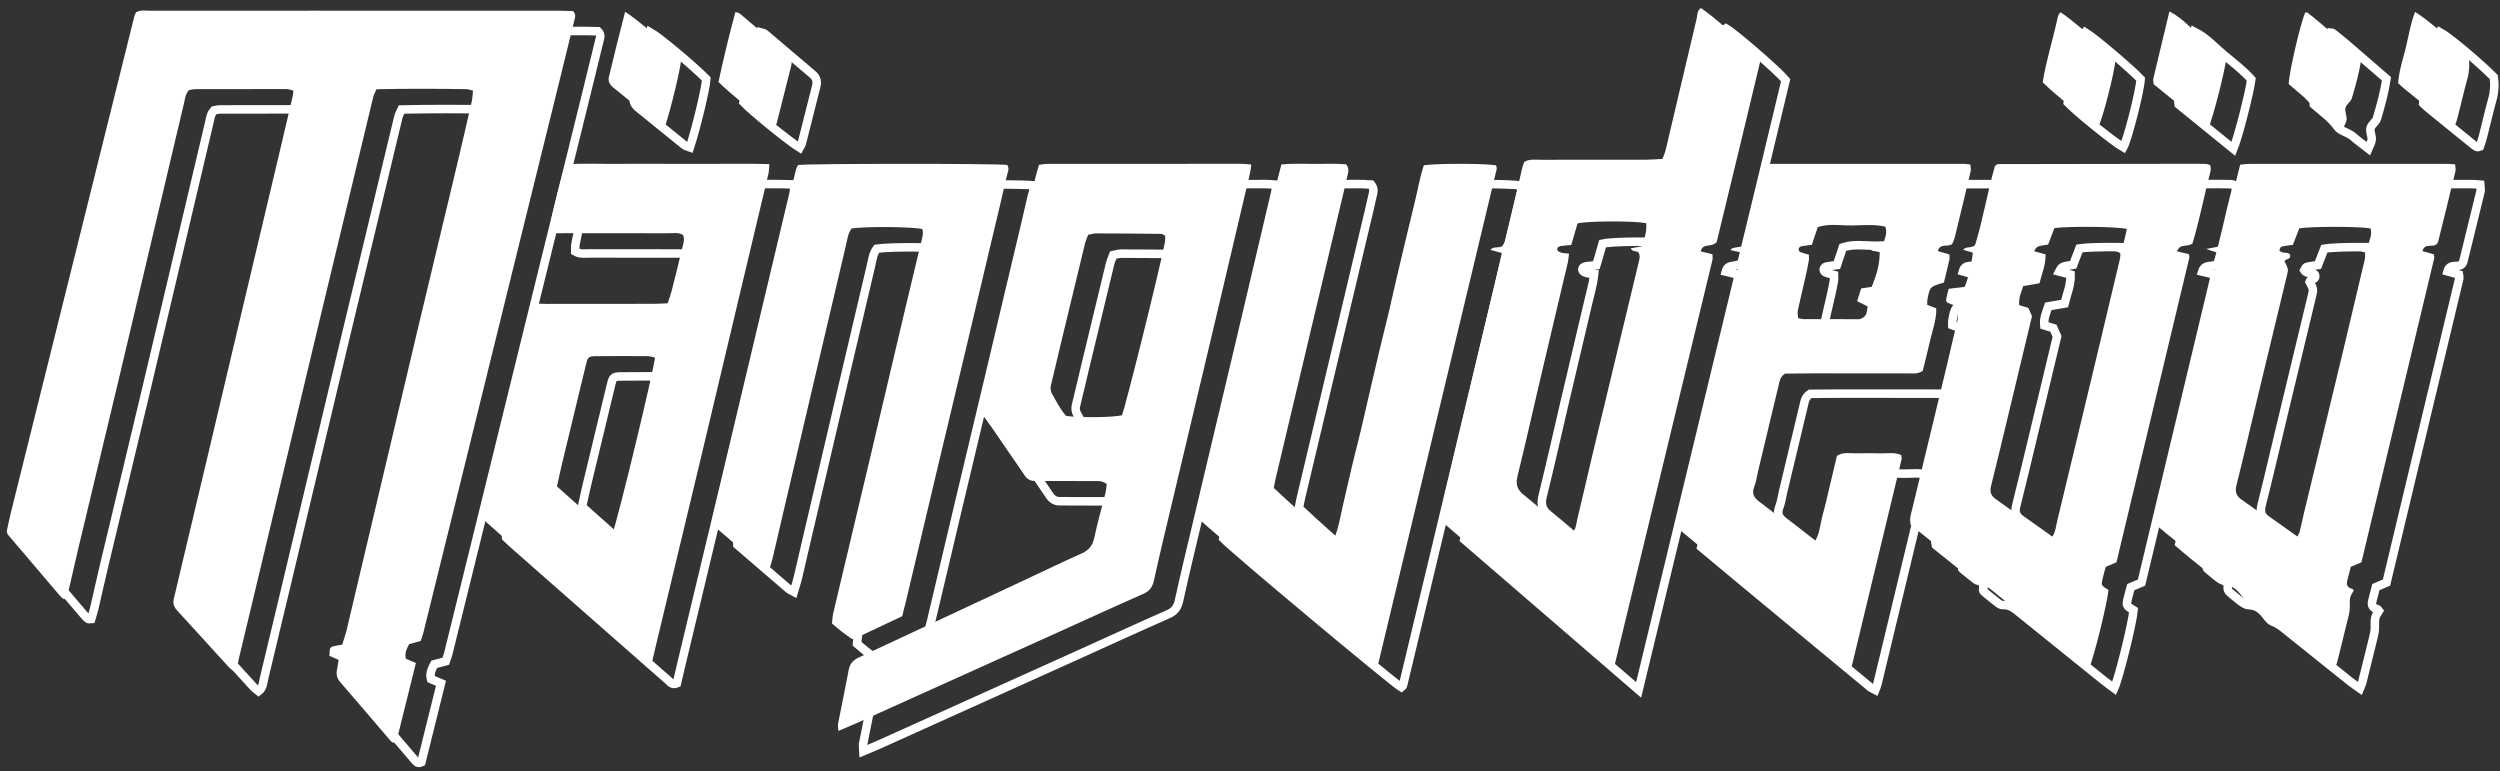 <?xml version="1.0" encoding="UTF-8" standalone="no"?>
<svg width="282px" height="87px" viewBox="0 0 282 87" version="1.1" xmlns="http://www.w3.org/2000/svg" xmlns:xlink="http://www.w3.org/1999/xlink" xmlns:sketch="http://www.bohemiancoding.com/sketch/ns">
    <rect x="0" y="0" width="282" height="87" fill="#333333" stroke="none"/>
    <!-- Generator: Sketch Beta 3.1 (8740) - http://www.bohemiancoding.com/sketch -->
    <title>logo-moo</title>
    <desc>Created with Sketch Beta.</desc>
    <defs></defs>
    <g id="Page-1" stroke="none" stroke-width="1" fill="none" fill-rule="evenodd" sketch:type="MSPage">
        <g id="Artboard-1" sketch:type="MSArtboardGroup" transform="translate(-859, -1539)">
            <g id="Imported-Layers" sketch:type="MSLayerGroup" transform="translate(860, 1540)">
                <path d="M28.173,76.972 C27.99,76.822 27.781,76.689 27.618,76.512 C25.682,74.396 23.758,72.266 21.815,70.157 C21.436,69.746 21.301,69.332 21.441,68.783 C21.751,67.559 22.026,66.326 22.317,65.098 C23.285,61.02 24.259,56.942 25.224,52.863 C26.525,47.359 27.819,41.853 29.121,36.35 C30.515,30.455 31.917,24.561 33.313,18.667 C33.813,16.555 34.309,14.442 34.803,12.328 C34.858,12.092 34.881,11.849 34.934,11.521 C34.644,11.445 34.416,11.333 34.186,11.332 C30.732,11.325 27.278,11.332 23.824,11.344 C23.583,11.345 23.341,11.419 23.142,11.453 C22.738,11.9 22.702,12.417 22.588,12.903 C21.288,18.407 19.988,23.911 18.689,29.416 C17.575,34.134 16.466,38.852 15.344,43.567 C13.787,50.1 12.217,56.629 10.658,63.162 C10.307,64.635 9.987,66.115 9.64,67.589 C9.539,68.018 9.397,68.437 9.283,68.828 C9.147,68.841 9.097,68.855 9.05,68.848 C9.002,68.841 8.949,68.822 8.912,68.792 C8.798,68.694 8.68,68.597 8.584,68.483 C6.594,66.148 4.605,63.81 2.689,61.557 C2.636,61.394 2.616,61.347 2.607,61.298 C2.598,61.249 2.591,61.195 2.601,61.147 C2.752,60.456 2.891,59.764 3.061,59.08 C7.702,40.412 12.346,21.746 16.993,3.081 C17.028,2.94 17.114,2.812 17.177,2.675 C17.701,2.375 18.264,2.5 18.802,2.5 C24.809,2.489 30.817,2.493 36.825,2.493 C46.136,2.493 55.447,2.492 64.759,2.495 C65.354,2.495 65.948,2.516 66.455,2.527 C66.849,2.926 66.686,3.272 66.606,3.604 C66.044,5.91 65.479,8.215 64.909,10.519 C63.53,16.107 62.145,21.695 60.765,27.283 C59.616,31.939 58.469,36.595 57.323,41.253 C55.731,47.723 54.14,54.194 52.546,60.664 C51.555,64.685 50.563,68.705 49.566,72.724 C49.494,73.012 49.379,73.29 49.279,73.589 C48.82,73.71 48.394,73.823 47.984,73.932 C47.71,74.465 47.447,74.952 47.616,75.596 C47.955,75.739 48.311,75.888 48.742,76.07 C47.992,79.091 47.253,82.068 46.53,84.982 C46.127,85.176 45.964,84.944 45.811,84.767 C43.942,82.589 42.09,80.396 40.207,78.232 C39.832,77.801 39.74,77.364 39.837,76.838 C39.901,76.492 39.956,76.145 40.028,75.72 C39.67,75.564 39.325,75.413 38.989,75.266 C39.015,74.261 39.014,74.261 39.763,74.114 C39.955,74.076 40.149,74.047 40.43,74 C40.602,73.428 40.805,72.865 40.942,72.288 C42.425,66.047 43.897,59.805 45.371,53.563 C46.566,48.501 47.754,43.437 48.958,38.377 C50.372,32.434 51.803,26.495 53.219,20.553 C53.84,17.949 54.445,15.343 55.043,12.735 C55.129,12.357 55.132,11.959 55.181,11.5 C54.858,11.433 54.625,11.345 54.39,11.342 C51.042,11.29 47.694,11.277 44.299,11.351 C44.157,11.676 43.999,11.931 43.932,12.209 C41.967,20.357 40.008,28.506 38.057,36.657 C36.622,42.648 35.199,48.642 33.771,54.634 C32.11,61.609 30.454,68.585 28.777,75.556 C28.664,76.026 28.672,76.574 28.173,76.972 L28.173,76.972 Z M194.988,30.622 C195.033,30.434 194.994,30.226 194.994,29.964 C194.559,29.858 194.142,29.756 193.666,29.64 C193.925,28.637 194.852,29.259 195.468,28.596 C197.088,21.902 198.782,14.949 200.424,8.04 C199.477,6.917 194.641,2.739 193.684,2.197 C193.238,2.487 193.303,3 193.203,3.419 C192.034,8.328 190.889,13.244 189.728,18.156 C189.649,18.489 189.502,18.806 189.359,19.209 C188.732,19.243 188.141,19.3 187.55,19.301 C183.546,19.309 179.543,19.3 175.539,19.309 C174.953,19.31 174.341,19.199 173.759,19.556 C173.682,19.792 173.585,20.024 173.528,20.264 C173.214,21.59 172.909,22.918 172.6,24.244 C172.278,25.621 171.965,26.999 171.621,28.37 C171.552,28.647 171.366,28.895 171.283,29.057 C170.815,29.319 170.303,29.026 169.943,29.472 C170.396,29.595 170.758,29.692 171.248,29.825 C170.089,34.885 168.884,39.829 167.716,44.782 C166.537,49.786 165.311,54.778 164.164,59.849 C170.677,65.468 177.137,71.039 183.837,76.82 C187.602,61.234 191.298,45.928 194.988,30.622 L194.988,30.622 Z M177.925,29.782 C177.759,29.731 177.513,29.602 177.494,29.477 C177.445,29.174 177.702,29.058 177.966,29.025 C178.308,28.982 178.652,28.958 179.065,28.918 C179.311,28.074 179.549,27.264 179.776,26.484 C180.953,26.206 186.064,26.185 187.509,26.457 C187.625,27.356 187.334,28.186 186.982,29.077 C186.612,29.145 186.231,29.214 185.778,29.297 C185.956,29.745 186.419,29.527 186.658,29.775 C186.903,30.192 186.726,30.635 186.624,31.065 C184.897,38.274 183.159,45.479 181.432,52.687 C180.857,55.09 180.32,57.501 179.736,59.901 C179.61,60.419 179.619,61.015 179.102,61.477 C178.846,61.327 178.574,61.215 178.358,61.033 C176.783,59.71 175.242,58.343 173.642,57.051 C172.909,56.458 172.791,55.845 173.014,54.944 C173.886,51.42 174.674,47.875 175.502,44.34 C176.388,40.561 177.283,36.782 178.175,33.004 C178.337,32.318 178.517,31.636 178.67,30.947 C178.734,30.658 178.752,30.358 178.814,29.899 C178.405,29.85 178.154,29.852 177.925,29.782 L177.925,29.782 Z M126.514,56.947 C126.099,58.614 125.614,60.264 125.263,61.944 C125.076,62.835 124.648,63.35 123.84,63.712 C121.645,64.695 119.477,65.741 117.298,66.761 C111.124,69.649 104.953,72.544 98.771,75.414 C98.13,75.711 97.708,76.077 97.571,76.81 C97.19,78.846 96.76,80.871 96.365,82.903 C96.322,83.125 96.379,83.366 96.396,83.732 C97.106,83.431 97.703,83.192 98.29,82.928 C105.738,79.572 113.185,76.214 120.631,72.854 C124.011,71.329 127.379,69.775 130.774,68.283 C131.503,67.962 131.826,67.518 131.996,66.74 C132.676,63.633 133.43,60.543 134.164,57.448 C135.748,50.766 137.34,44.086 138.922,37.404 C140.236,31.853 141.541,26.298 142.845,20.743 C142.909,20.47 142.923,20.185 142.969,19.841 C142.53,19.81 142.186,19.765 141.841,19.765 C134.581,19.762 127.321,19.762 120.06,19.769 C119.724,19.769 119.388,19.837 119.03,19.875 C118.887,20.379 118.747,20.807 118.642,21.244 C117.295,26.84 115.955,32.438 114.607,38.035 C113.933,40.833 113.26,43.631 112.56,46.422 C112.375,47.155 112.426,47.765 112.901,48.401 C113.863,49.694 114.748,51.045 115.664,52.372 C116.237,53.201 116.82,54.024 117.375,54.865 C117.68,55.327 118.067,55.568 118.623,55.542 C118.972,55.526 119.324,55.545 119.674,55.546 C121.476,55.547 123.279,55.539 125.082,55.552 C125.57,55.556 126.086,55.454 126.671,55.874 C126.616,56.262 126.598,56.613 126.514,56.947 L126.514,56.947 Z M133.23,28.612 C132.649,31.646 128.783,47.182 128.381,48.13 C127.333,48.373 123.826,48.42 122.098,48.207 C121.434,47.482 120.995,46.571 120.497,45.7 C120.312,45.376 120.294,45.049 120.385,44.68 C120.738,43.261 121.061,41.832 121.403,40.409 C122.334,36.534 123.266,32.659 124.208,28.787 C124.29,28.45 124.442,28.13 124.572,27.774 C124.888,27.713 125.176,27.611 125.465,27.612 C127.915,27.616 130.366,27.637 132.816,27.665 C132.944,27.667 133.072,27.791 133.268,27.895 C133.257,28.129 133.274,28.376 133.23,28.612 L133.23,28.612 Z M246.198,61.47 C247.408,62.45 248.631,63.414 249.831,64.408 C250.043,64.585 250.337,64.902 250.299,65.096 C250.229,65.462 250.32,65.666 250.57,65.868 C250.999,66.216 251.412,66.587 251.86,66.908 C252.095,67.076 252.389,67.258 252.657,67.26 C253.562,67.268 254.13,67.772 254.64,68.436 C254.847,68.707 255.09,69.025 255.385,69.134 C256.117,69.404 256.666,69.918 257.252,70.383 C259.531,72.199 261.797,74.032 264.073,75.851 C264.415,76.125 264.786,76.361 265.194,76.65 C265.31,76.369 265.408,76.195 265.454,76.007 C265.897,74.245 266.333,72.481 266.761,70.715 C266.832,70.423 266.882,70.116 266.882,69.816 C266.88,68.634 266.871,68.634 267.332,67.909 C267.274,67.84 267.226,67.725 267.155,67.708 C266.684,67.592 266.468,67.314 266.586,66.826 C266.714,66.29 266.858,65.758 266.995,65.223 C267.412,65.047 267.771,64.895 268.197,64.716 C270.934,53.288 273.674,41.852 276.406,30.414 C276.437,30.281 276.376,30.127 276.356,29.969 C275.925,29.848 275.511,29.732 275.077,29.61 C275.345,28.622 276.295,29.281 276.719,28.781 C276.765,28.698 276.834,28.615 276.858,28.522 C277.512,25.877 278.167,23.231 278.805,20.581 C278.858,20.364 278.783,20.115 278.764,19.829 C278.389,19.804 278.094,19.766 277.8,19.766 C270.392,19.762 262.985,19.761 255.577,19.765 C255.242,19.766 254.907,19.826 254.516,19.864 C254.245,20.959 253.989,21.982 253.74,23.006 C253.301,24.821 252.871,26.639 252.425,28.452 C252.367,28.687 252.23,28.902 252.144,29.092 C251.701,29.176 251.334,29.246 250.675,29.37 C251.301,29.573 251.644,29.685 252.018,29.807 C250.954,34.97 249.639,39.982 248.454,45.024 C247.265,50.081 245.992,55.119 244.834,60.312 C245.361,60.76 245.772,61.124 246.198,61.47 L246.198,61.47 Z M260.154,30.039 C259.9,29.592 259.275,30.014 258.93,29.499 C258.998,29.389 259.061,29.146 259.182,29.112 C259.561,29.006 259.961,28.978 260.462,28.905 C260.696,28.306 260.948,27.663 261.189,27.045 C262.456,26.818 267.84,26.814 269.215,27.047 C269.461,27.748 269.074,28.366 268.923,29.066 C268.444,29.146 268.01,29.218 267.581,29.29 C267.576,29.352 267.558,29.443 267.568,29.446 C267.886,29.551 268.206,29.647 268.617,29.773 C268.603,30.03 268.628,30.323 268.564,30.596 C267.723,34.182 266.874,37.767 266.016,41.351 C265.241,44.59 264.455,47.825 263.673,51.062 C263.022,53.759 262.366,56.456 261.717,59.153 C261.551,59.84 261.415,60.534 261.24,61.218 C261.182,61.444 261.047,61.651 260.92,61.924 C260.661,61.814 260.465,61.77 260.316,61.663 C258.434,60.326 256.571,58.963 254.677,57.645 C254.039,57.202 253.922,56.723 254.111,55.972 C254.947,52.645 255.718,49.301 256.519,45.966 C257.613,41.402 258.716,36.841 259.811,32.278 C259.967,31.626 259.955,31.623 259.518,30.763 C259.629,30.435 260.267,30.607 260.154,30.039 L260.154,30.039 Z M248.79,30.327 C248.811,30.239 248.757,30.132 248.723,29.953 C248.338,29.861 247.921,29.762 247.407,29.639 C247.713,28.683 248.601,29.22 249.146,28.739 C249.924,26.148 250.452,23.369 251.164,20.638 C251.224,20.411 251.172,20.154 251.172,19.95 C251.052,19.887 251.01,19.855 250.963,19.842 C250.867,19.814 250.771,19.781 250.674,19.778 C250.274,19.765 249.873,19.759 249.473,19.759 C242.065,19.77 234.657,19.783 227.25,19.796 C227.201,19.796 227.149,19.81 227.104,19.831 C227.061,19.85 227.025,19.886 226.862,20.004 C226.01,22.925 225.512,26.069 224.614,28.942 C224.159,29.346 223.617,29.025 223.267,29.462 C223.68,29.584 223.998,29.679 224.368,29.789 C224.198,31.158 223.934,32.419 223.444,33.645 C222.809,33.721 222.231,33.791 221.631,33.863 C221.524,34.32 221.425,34.709 221.35,35.103 C221.334,35.185 221.408,35.285 221.451,35.406 C221.747,35.528 222.062,35.66 222.325,35.77 C222.743,36.475 222.74,37.129 222.546,37.854 C222.129,39.414 221.797,40.997 221.418,42.567 C220.116,47.966 218.806,53.363 217.512,58.765 C217.385,59.293 217.174,59.828 217.37,60.5 C218.677,61.553 220.061,62.632 221.399,63.767 C221.959,64.243 222.892,64.49 222.697,65.558 C222.68,65.652 222.861,65.803 222.974,65.897 C223.437,66.281 223.904,66.665 224.384,67.027 C224.538,67.143 224.747,67.269 224.919,67.257 C225.762,67.192 226.314,67.708 226.902,68.183 C229.989,70.678 233.08,73.168 236.173,75.656 C236.594,75.995 237.039,76.307 237.484,76.64 C238.024,75.456 239.556,69.216 239.666,67.833 C238.838,67.318 238.829,67.316 238.998,66.574 C239.098,66.132 239.229,65.699 239.356,65.23 C239.721,65.074 240.084,64.92 240.564,64.715 C243.319,53.203 246.057,41.766 248.79,30.327 L248.79,30.327 Z M241.289,29.082 C240.769,29.16 240.344,29.224 239.748,29.314 C240.167,29.728 240.657,29.498 241.007,29.886 C240.995,30.037 241.007,30.281 240.952,30.511 C240.106,34.096 239.252,37.68 238.394,41.263 C236.89,47.543 235.388,53.824 233.868,60.1 C233.729,60.674 233.708,61.3 233.28,61.9 C233.012,61.782 232.729,61.71 232.506,61.552 C230.664,60.247 228.844,58.909 226.99,57.62 C226.407,57.214 226.246,56.782 226.421,56.086 C227.138,53.248 227.809,50.399 228.493,47.553 C229.342,44.022 230.187,40.49 231.037,36.946 C230.894,36.625 230.752,36.309 230.624,36.021 C230.254,35.907 229.933,35.808 229.596,35.704 C229.511,34.905 229.812,34.269 230.051,33.552 C230.638,33.452 231.217,33.353 231.881,33.241 C232.135,32.171 232.604,31.164 232.564,29.971 C232.127,29.854 231.713,29.745 231.281,29.631 C231.574,29.063 231.574,29.063 232.855,28.87 C233.083,28.272 233.328,27.629 233.563,27.016 C235.127,26.793 240.433,26.83 241.738,27.106 C241.575,27.825 241.433,28.449 241.289,29.082 L241.289,29.082 Z M56.926,60.404 C60.434,63.493 63.945,66.58 67.455,69.666 C69.758,71.692 72.058,73.719 74.368,75.736 C74.612,75.95 74.828,76.295 75.348,76.084 C75.519,75.353 75.701,74.572 75.888,73.793 C77.512,67.018 79.144,60.245 80.762,53.469 C82.31,46.987 83.841,40.501 85.383,34.017 C86.423,29.646 87.469,25.276 88.503,20.904 C88.579,20.583 88.572,20.24 88.615,19.802 C86.614,19.73 84.717,19.775 82.823,19.767 C80.92,19.76 79.018,19.765 77.116,19.765 C75.164,19.765 73.211,19.75 71.259,19.769 C69.369,19.79 67.474,19.678 65.623,19.842 C65.222,20.887 64.115,25.266 63.901,26.66 C63.864,26.9 63.896,27.149 63.896,27.375 C64.461,27.702 65.024,27.585 65.564,27.586 C69.469,27.595 73.374,27.585 77.278,27.597 C77.814,27.598 78.382,27.461 78.883,27.812 C79.092,28.328 78.89,28.816 78.777,29.295 C78.394,30.916 77.988,32.532 77.576,34.147 C77.466,34.577 77.303,34.993 77.136,35.498 C76.552,35.519 76.011,35.556 75.469,35.557 C71.465,35.562 67.46,35.555 63.456,35.565 C62.916,35.567 62.357,35.453 61.813,35.722 C61.718,35.947 61.588,36.17 61.53,36.412 C59.706,43.968 57.888,51.527 56.076,59.088 C56.043,59.227 56.085,59.386 56.097,59.637 C56.409,59.927 56.662,60.172 56.926,60.404 L56.926,60.404 Z M70.303,61.192 C68.426,59.528 66.559,57.855 64.653,56.152 C64.864,55.209 65.048,54.328 65.258,53.454 C66.129,49.825 67.004,46.196 67.886,42.569 C68.145,41.499 68.161,41.473 69.148,41.464 C71.049,41.444 72.95,41.448 74.85,41.46 C75.138,41.462 75.424,41.559 75.704,41.61 C75.623,42.879 71.545,59.809 70.904,61.496 C70.647,61.369 70.444,61.316 70.303,61.192 L70.303,61.192 Z M196.448,37.519 C195.833,40.073 195.223,42.628 194.611,45.182 C193.988,47.785 193.363,50.387 192.741,52.99 C192.132,55.54 191.525,58.092 190.901,60.716 C197.26,66.027 203.622,71.257 209.963,76.513 C210.109,76.633 210.298,76.699 210.527,76.822 C210.623,76.575 210.713,76.404 210.756,76.221 C212.617,68.515 214.474,60.807 216.325,53.098 C216.358,52.96 216.307,52.801 216.292,52.619 C215.529,52.26 214.722,52.445 213.936,52.426 C213.086,52.404 212.234,52.394 211.384,52.422 C210.604,52.447 209.787,52.218 209.037,52.701 C208.777,53.793 208.523,54.874 208.264,55.953 C207.992,57.083 207.749,58.221 207.433,59.338 C207.138,60.38 207.121,61.521 206.451,62.524 C206.144,62.334 205.881,62.199 205.649,62.022 C204.649,61.262 203.657,60.491 202.665,59.722 C201.87,59.106 201.088,58.473 200.28,57.876 C199.694,57.442 199.4,56.975 199.705,56.203 C199.925,55.646 199.997,55.03 200.138,54.44 C200.912,51.199 201.687,47.956 202.463,44.715 C202.569,44.277 202.613,43.806 203.18,43.427 C204.082,43.418 205.13,43.401 206.177,43.401 C209.832,43.401 213.487,43.411 217.143,43.405 C217.633,43.404 218.149,43.498 218.708,43.119 C218.975,42.039 219.286,40.873 219.548,39.696 C219.816,38.489 220.286,37.311 220.235,36.065 C219.837,35.912 219.522,35.794 219.226,35.68 C219.226,35.456 219.203,35.304 219.23,35.16 C219.507,33.626 219.509,33.626 221.099,33.159 C221.299,32.334 221.52,31.459 221.719,30.579 C221.761,30.393 221.725,30.191 221.725,29.985 C221.261,29.852 220.847,29.734 220.413,29.611 C220.672,28.677 221.489,29.198 222.028,28.813 C222.105,28.625 222.252,28.36 222.321,28.076 C222.934,25.574 223.537,23.07 224.124,20.563 C224.176,20.347 224.099,20.101 224.08,19.843 C223.794,19.812 223.598,19.772 223.403,19.772 C216.142,19.768 208.882,19.766 201.622,19.772 C201.336,19.772 201.05,19.845 200.746,19.886 C200.655,20.192 200.574,20.426 200.516,20.667 C199.931,23.071 199.347,25.476 198.773,27.884 C198.668,28.327 198.604,28.778 198.261,29.109 C197.197,29.251 197.092,29.281 197.063,29.507 C197.383,29.577 197.707,29.647 198.285,29.772 C197.693,32.444 197.06,34.979 196.448,37.519 L196.448,37.519 Z M211.766,33.823 C211.624,34.272 211.478,34.736 211.313,35.259 C211.728,35.468 212.071,35.64 212.503,35.857 C212.44,36.167 212.425,36.521 212.287,36.816 C212.198,37.007 211.942,37.136 211.736,37.244 C211.613,37.308 211.443,37.289 211.294,37.289 C209.298,37.29 207.302,37.291 205.306,37.282 C205.114,37.281 204.924,37.219 204.649,37.17 C204.637,36.85 204.568,36.555 204.625,36.288 C204.898,35.008 205.211,33.738 205.5,32.462 C205.634,31.873 205.756,31.281 205.863,30.687 C205.898,30.496 205.869,30.294 205.869,30.011 C205.535,29.915 205.207,29.847 204.901,29.722 C204.803,29.682 204.699,29.493 204.711,29.382 C204.721,29.27 204.855,29.102 204.96,29.079 C205.345,28.996 205.739,28.962 206.202,28.901 C206.423,28.242 206.643,27.587 206.874,26.9 C208.166,26.48 209.467,26.737 210.745,26.717 C211.981,26.697 213.231,26.566 214.489,26.85 C214.79,27.664 214.34,28.318 214.189,29.059 C213.721,29.147 213.301,29.227 212.885,29.304 C212.886,29.679 213.151,29.562 213.314,29.608 C213.498,29.66 213.686,29.698 213.861,29.739 C213.836,31.065 213.629,31.964 212.955,33.643 C212.54,33.706 212.198,33.758 211.766,33.823 L211.766,33.823 Z M157.254,76.329 C161.726,57.677 166.191,39.023 170.65,20.367 C170.682,20.233 170.614,20.075 170.593,19.934 C169.417,19.716 163.822,19.705 162.437,19.928 C161.981,21.277 161.754,22.726 161.402,24.139 C161.06,25.51 160.735,26.885 160.406,28.26 C160.066,29.682 159.727,31.106 159.395,32.531 C159.062,33.957 158.747,35.387 158.409,36.812 C158.084,38.188 157.732,39.557 157.403,40.931 C157.061,42.355 156.73,43.781 156.398,45.208 C156.068,46.633 155.754,48.063 155.415,49.485 C155.074,50.909 154.703,52.325 154.361,53.749 C154.031,55.123 153.732,56.505 153.402,57.878 C153.065,59.281 152.876,60.729 152.286,62.143 C152.03,62.027 151.825,61.983 151.686,61.862 C149.605,60.053 147.538,58.226 145.513,56.327 C145.591,55.921 145.646,55.575 145.726,55.236 C146.738,50.963 147.754,46.69 148.769,42.418 C150.168,36.524 151.567,30.631 152.966,24.738 C153.246,23.559 153.539,22.383 153.793,21.199 C153.884,20.776 154.081,20.322 153.67,19.817 C152.544,19.727 151.348,19.769 150.155,19.773 C148.916,19.778 147.672,19.705 146.367,19.836 C145.471,23.219 144.745,26.567 143.96,29.9 C143.184,33.192 142.408,36.484 141.632,39.775 C140.844,43.115 140.04,46.452 139.271,49.797 C138.504,53.133 137.624,56.445 136.987,59.732 C138.137,60.96 156.002,75.886 157.054,76.518 C157.122,76.457 157.235,76.405 157.254,76.329 L157.254,76.329 Z M104.029,69.079 C105.124,64.459 106.213,59.838 107.31,55.22 C108.394,50.651 109.491,46.085 110.576,41.517 C111.651,36.998 112.718,32.478 113.789,27.959 C114.325,25.7 114.879,23.445 115.383,21.178 C115.474,20.771 115.742,20.325 115.441,19.889 C114.05,19.722 93.116,19.727 91.856,19.897 C91.777,20.062 91.653,20.232 91.607,20.422 C88.461,33.529 85.32,46.636 82.186,59.746 C82.141,59.934 82.181,60.143 82.181,60.458 C84.076,62.09 86.013,63.76 87.956,65.424 C88.096,65.543 88.28,65.611 88.536,65.754 C88.703,65.192 88.868,64.726 88.982,64.247 C89.346,62.725 89.689,61.198 90.046,59.673 C91.425,53.774 92.807,47.875 94.19,41.975 C95.204,37.649 96.216,33.322 97.24,28.999 C97.4,28.323 97.469,27.606 97.901,27.051 C99.593,26.814 104.792,26.862 105.871,27.124 C106.033,27.681 105.825,28.208 105.697,28.744 C105.086,31.296 104.469,33.848 103.867,36.403 C102.602,41.76 101.35,47.118 100.082,52.474 C98.665,58.468 97.232,64.46 95.815,70.456 C95.726,70.835 95.723,71.236 95.68,71.622 C96.086,71.96 96.423,72.26 96.779,72.534 C97.168,72.834 97.575,73.111 97.959,73.388 C98.377,73.217 98.704,73.098 99.02,72.951 C100.517,72.25 102.01,71.542 103.593,70.794 C103.757,70.151 103.901,69.617 104.029,69.079 L104.029,69.079 Z M252.948,7.953 C252.042,6.936 250.93,6.084 249.856,5.197 C248.803,4.326 247.889,3.258 246.538,2.574 C245.911,5.179 245.308,7.669 244.721,10.162 C244.678,10.344 244.745,10.553 244.764,10.788 C246.783,12.429 248.798,14.065 250.925,15.793 C251.505,14.358 252.719,9.594 252.948,7.953 L252.948,7.953 Z M233.963,3.148 C233.422,5.651 232.636,8.099 232.244,10.566 C233.421,11.78 237.473,15.036 238.506,15.618 C239.012,14.697 240.382,9.322 240.466,7.93 C239.4,6.789 235.3,3.306 234.247,2.659 C234.149,2.822 234,2.972 233.963,3.148 L233.963,3.148 Z M260.001,10.778 C260.417,11.131 260.873,11.518 261.331,11.904 C261.824,12.32 262.271,12.754 262.66,13.296 C262.975,13.736 263.654,13.899 264.155,14.211 C264.409,14.368 264.622,14.59 264.858,14.776 C265.248,15.081 265.641,15.381 266.137,15.763 C266.304,15.349 266.514,15.047 266.529,14.737 C266.55,14.307 266.3,13.839 266.398,13.448 C266.498,13.049 266.999,12.759 267.117,12.36 C267.544,10.92 267.955,9.47 268.195,7.89 C266.714,6.609 265.242,5.33 263.763,4.059 C263.231,3.603 262.684,3.163 262.135,2.728 C262.072,2.677 261.953,2.7 261.86,2.688 C261.314,3.915 259.986,9.63 260.001,10.778 L260.001,10.778 Z M89.444,15.172 C89.991,13.022 90.524,10.868 91.074,8.72 C91.214,8.168 91.089,7.746 90.651,7.376 C88.847,5.857 87.057,4.32 85.255,2.799 C85.158,2.717 84.996,2.715 84.778,2.65 C84.06,5.307 83.425,7.935 82.873,10.534 C83.844,11.557 87.992,14.927 89.189,15.661 C89.307,15.438 89.408,15.314 89.444,15.172 L89.444,15.172 Z M71.453,6.102 C71.137,7.373 70.842,8.649 70.522,9.919 C70.375,10.499 70.635,10.865 71.06,11.207 C72.778,12.589 74.48,13.991 76.2,15.371 C76.366,15.504 76.611,15.537 76.824,15.617 C77.539,13.453 78.621,8.918 78.671,7.912 C77.331,6.534 73.42,3.24 72.34,2.625 C72.023,3.864 71.732,4.981 71.453,6.102 L71.453,6.102 Z M273.225,6.563 C272.895,7.923 272.437,9.26 272.336,10.657 C272.578,10.883 272.751,11.063 272.944,11.219 C274.658,12.615 276.375,14.006 278.092,15.396 C278.17,15.459 278.26,15.505 278.348,15.553 C278.391,15.576 278.442,15.597 278.49,15.597 C278.536,15.598 278.583,15.571 278.728,15.522 C278.829,15.208 278.968,14.84 279.065,14.461 C279.428,13.043 279.749,11.614 280.141,10.205 C280.377,9.358 280.422,8.523 280.304,7.699 C278.647,6.028 275.284,3.21 274.25,2.636 C273.744,3.908 273.544,5.253 273.225,6.563 L273.225,6.563 Z" id="Stroke-1" stroke="#FFFFFF" stroke-width="0.96" sketch:type="MSShapeGroup"></path>
                <path d="M25.346,74.687 C25.163,74.536 24.953,74.404 24.79,74.227 C22.854,72.11 20.931,69.981 18.987,67.871 C18.608,67.461 18.473,67.046 18.613,66.497 C18.923,65.274 19.197,64.041 19.489,62.812 C20.458,58.734 21.43,54.657 22.395,50.578 C23.698,45.074 24.991,39.568 26.293,34.064 C27.688,28.169 29.088,22.277 30.485,16.381 C30.985,14.269 31.482,12.156 31.975,10.043 C32.03,9.807 32.054,9.563 32.106,9.235 C31.816,9.159 31.587,9.047 31.358,9.046 C27.905,9.039 24.451,9.045 20.996,9.058 C20.755,9.058 20.514,9.134 20.315,9.167 C19.909,9.615 19.875,10.131 19.76,10.617 C18.46,16.122 17.161,21.626 15.861,27.13 C14.747,31.848 13.639,36.566 12.517,41.281 C10.96,47.815 9.389,54.344 7.831,60.876 C7.479,62.349 7.159,63.829 6.812,65.303 C6.711,65.733 6.569,66.151 6.456,66.542 C6.32,66.556 6.27,66.569 6.222,66.562 C6.174,66.556 6.12,66.536 6.084,66.506 C5.97,66.408 5.853,66.312 5.756,66.198 C3.766,63.862 1.778,61.524 -0.139,59.271 C-0.191,59.108 -0.212,59.061 -0.221,59.012 C-0.23,58.963 -0.237,58.909 -0.226,58.861 C-0.075,58.171 0.063,57.478 0.234,56.793 C4.874,38.127 9.518,19.461 14.165,0.796 C14.2,0.655 14.287,0.526 14.349,0.39 C14.874,0.089 15.437,0.214 15.974,0.214 C21.982,0.203 27.989,0.207 33.997,0.207 C43.308,0.207 52.62,0.207 61.932,0.209 C62.526,0.209 63.12,0.231 63.628,0.241 C64.022,0.64 63.859,0.986 63.778,1.318 C63.216,3.625 62.65,5.929 62.082,8.234 C60.701,13.822 59.317,19.409 57.938,24.998 C56.788,29.653 55.642,34.31 54.496,38.966 C52.903,45.437 51.312,51.909 49.718,58.379 C48.728,62.4 47.735,66.419 46.738,70.438 C46.667,70.727 46.552,71.004 46.451,71.303 C45.993,71.424 45.566,71.537 45.156,71.646 C44.881,72.179 44.62,72.667 44.789,73.311 C45.128,73.453 45.483,73.602 45.914,73.784 C45.165,76.805 44.426,79.783 43.702,82.697 C43.299,82.891 43.137,82.658 42.984,82.481 C41.115,80.304 39.263,78.111 37.379,75.946 C37.005,75.517 36.913,75.077 37.009,74.552 C37.073,74.207 37.128,73.859 37.201,73.435 C36.842,73.278 36.497,73.127 36.162,72.98 C36.187,71.976 36.187,71.975 36.935,71.827 C37.127,71.79 37.321,71.762 37.602,71.715 C37.775,71.142 37.977,70.58 38.115,70.002 C39.596,63.761 41.069,57.519 42.543,51.277 C43.738,46.215 44.927,41.151 46.13,36.091 C47.544,30.148 48.976,24.209 50.392,18.267 C51.012,15.664 51.617,13.057 52.215,10.449 C52.301,10.072 52.304,9.674 52.354,9.215 C52.029,9.147 51.797,9.059 51.562,9.056 C48.214,9.004 44.866,8.992 41.472,9.065 C41.33,9.39 41.172,9.645 41.104,9.924 C39.14,18.071 37.18,26.221 35.229,34.371 C33.795,40.362 32.372,46.356 30.944,52.349 C29.282,59.323 27.625,66.299 25.948,73.27 C25.836,73.741 25.844,74.29 25.346,74.687" id="Fill-2" fill="#FFFFFF" sketch:type="MSShapeGroup"></path>
                <path d="M181.01,74.534 C174.308,68.754 167.85,63.182 161.337,57.564 C162.483,52.493 163.709,47.5 164.888,42.496 C166.056,37.544 167.261,32.599 168.42,27.539 C167.931,27.407 167.569,27.309 167.114,27.187 C167.475,26.741 167.988,27.033 168.455,26.771 C168.538,26.609 168.724,26.362 168.794,26.085 C169.137,24.714 169.45,23.335 169.772,21.959 C170.082,20.632 170.386,19.304 170.7,17.978 C170.758,17.738 170.853,17.506 170.932,17.27 C171.513,16.914 172.125,17.025 172.711,17.023 C176.715,17.014 180.719,17.023 184.722,17.015 C185.313,17.015 185.904,16.957 186.531,16.923 C186.674,16.52 186.822,16.204 186.899,15.871 C188.06,10.959 189.206,6.043 190.376,1.133 C190.475,0.715 190.41,0.201 190.856,-0.088 C191.813,0.453 196.649,4.632 197.597,5.754 C195.953,12.663 194.261,19.617 192.64,26.31 C192.025,26.974 191.096,26.352 190.838,27.354 C191.314,27.47 191.731,27.572 192.166,27.678 C192.166,27.941 192.205,28.15 192.16,28.337 C188.469,43.643 184.773,58.948 181.01,74.534 M175.986,27.613 C175.925,28.073 175.906,28.372 175.842,28.661 C175.689,29.35 175.51,30.033 175.348,30.719 C174.455,34.497 173.56,38.275 172.675,42.054 C171.846,45.59 171.058,49.134 170.186,52.659 C169.964,53.559 170.081,54.172 170.814,54.765 C172.414,56.059 173.955,57.424 175.53,58.748 C175.746,58.929 176.018,59.041 176.274,59.191 C176.791,58.73 176.782,58.133 176.908,57.615 C177.492,55.216 178.029,52.804 178.604,50.402 C180.331,43.194 182.07,35.988 183.796,28.779 C183.899,28.35 184.075,27.907 183.829,27.489 C183.591,27.241 183.128,27.46 182.95,27.011 C183.403,26.929 183.784,26.859 184.155,26.792 C184.506,25.9 184.797,25.07 184.682,24.171 C183.236,23.899 178.126,23.92 176.948,24.198 C176.721,24.978 176.484,25.788 176.238,26.633 C175.823,26.672 175.48,26.696 175.138,26.739 C174.874,26.772 174.617,26.888 174.666,27.191 C174.685,27.316 174.931,27.445 175.097,27.496 C175.327,27.566 175.578,27.564 175.986,27.613" id="Fill-3" fill="#FFFFFF" sketch:type="MSShapeGroup"></path>
                <path d="M123.843,53.589 C123.258,53.168 122.742,53.27 122.254,53.267 C120.451,53.253 118.649,53.261 116.846,53.26 C116.495,53.26 116.144,53.241 115.795,53.256 C115.239,53.282 114.852,53.041 114.547,52.579 C113.993,51.738 113.41,50.915 112.837,50.086 C111.92,48.759 111.036,47.408 110.074,46.116 C109.598,45.479 109.547,44.869 109.732,44.136 C110.432,41.345 111.106,38.547 111.779,35.75 C113.127,30.153 114.467,24.554 115.814,18.957 C115.92,18.521 116.058,18.094 116.202,17.59 C116.561,17.551 116.896,17.484 117.232,17.484 C124.492,17.477 131.753,17.476 139.014,17.479 C139.358,17.48 139.702,17.525 140.141,17.555 C140.095,17.9 140.081,18.184 140.017,18.458 C138.713,24.012 137.409,29.567 136.094,35.119 C134.513,41.801 132.92,48.481 131.337,55.163 C130.603,58.257 129.847,61.347 129.169,64.455 C128.998,65.233 128.675,65.676 127.947,65.997 C124.552,67.489 121.184,69.043 117.802,70.568 C110.357,73.929 102.911,77.287 95.463,80.642 C94.876,80.906 94.278,81.146 93.569,81.447 C93.551,81.08 93.494,80.839 93.537,80.618 C93.932,78.585 94.362,76.56 94.743,74.524 C94.88,73.793 95.302,73.426 95.943,73.128 C102.126,70.258 108.296,67.363 114.47,64.475 C116.65,63.455 118.817,62.41 121.013,61.427 C121.819,61.065 122.249,60.549 122.435,59.657 C122.786,57.979 123.272,56.328 123.687,54.662 C123.771,54.327 123.789,53.976 123.843,53.589 M130.441,25.61 C130.244,25.505 130.117,25.381 129.989,25.38 C127.538,25.351 125.088,25.331 122.637,25.326 C122.349,25.326 122.061,25.428 121.744,25.488 C121.614,25.845 121.462,26.164 121.38,26.501 C120.439,30.374 119.506,34.249 118.575,38.124 C118.233,39.547 117.91,40.974 117.558,42.395 C117.466,42.763 117.484,43.091 117.668,43.414 C118.166,44.285 118.606,45.196 119.27,45.922 C120.999,46.134 124.505,46.087 125.554,45.845 C125.955,44.896 129.821,29.361 130.402,26.327 C130.447,26.091 130.43,25.842 130.441,25.61" id="Fill-4" fill="#FFFFFF" sketch:type="MSShapeGroup"></path>
                <path d="M242.007,58.026 C243.164,52.834 244.437,47.796 245.626,42.738 C246.812,37.697 248.126,32.685 249.19,27.521 C248.817,27.399 248.473,27.287 247.847,27.083 C248.506,26.959 248.873,26.891 249.317,26.806 C249.401,26.616 249.539,26.4 249.597,26.165 C250.043,24.353 250.473,22.535 250.913,20.721 C251.161,19.696 251.417,18.673 251.688,17.579 C252.08,17.541 252.414,17.481 252.749,17.481 C260.157,17.475 267.564,17.477 274.972,17.481 C275.267,17.481 275.562,17.518 275.936,17.543 C275.955,17.829 276.029,18.078 275.977,18.296 C275.34,20.946 274.685,23.59 274.03,26.235 C274.007,26.33 273.936,26.413 273.891,26.495 C273.468,26.995 272.517,26.336 272.249,27.324 C272.684,27.446 273.097,27.563 273.529,27.684 C273.549,27.841 273.61,27.996 273.578,28.128 C270.845,39.566 268.106,51.002 265.369,62.43 C264.943,62.61 264.585,62.761 264.168,62.938 C264.03,63.473 263.886,64.004 263.758,64.54 C263.641,65.029 263.856,65.306 264.328,65.422 C264.399,65.44 264.446,65.554 264.504,65.624 C264.044,66.348 264.052,66.348 264.054,67.53 C264.054,67.83 264.004,68.136 263.934,68.429 C263.506,70.196 263.068,71.96 262.627,73.722 C262.579,73.909 262.482,74.083 262.366,74.364 C261.959,74.075 261.587,73.839 261.245,73.566 C258.969,71.747 256.703,69.914 254.424,68.098 C253.839,67.632 253.289,67.12 252.557,66.849 C252.263,66.74 252.019,66.421 251.812,66.151 C251.301,65.486 250.735,64.982 249.829,64.975 C249.561,64.972 249.267,64.79 249.032,64.622 C248.584,64.301 248.171,63.93 247.743,63.582 C247.492,63.38 247.401,63.176 247.472,62.811 C247.51,62.617 247.216,62.299 247.003,62.122 C245.803,61.129 244.581,60.164 243.371,59.184 C242.944,58.838 242.534,58.474 242.007,58.026 M256.69,28.478 C257.127,29.337 257.139,29.34 256.983,29.992 C255.888,34.555 254.786,39.117 253.69,43.68 C252.89,47.015 252.12,50.359 251.283,53.687 C251.094,54.437 251.212,54.915 251.848,55.359 C253.743,56.677 255.606,58.04 257.487,59.377 C257.638,59.484 257.832,59.529 258.092,59.638 C258.219,59.365 258.355,59.159 258.413,58.933 C258.587,58.248 258.724,57.554 258.889,56.868 C259.538,54.17 260.193,51.473 260.846,48.777 C261.628,45.539 262.414,42.304 263.188,39.065 C264.045,35.482 264.895,31.897 265.737,28.31 C265.801,28.038 265.775,27.744 265.79,27.488 C265.378,27.362 265.058,27.265 264.74,27.16 C264.73,27.157 264.748,27.066 264.754,27.005 C265.182,26.932 265.615,26.86 266.095,26.78 C266.246,26.08 266.633,25.463 266.387,24.761 C265.012,24.53 259.628,24.532 258.361,24.759 C258.119,25.377 257.868,26.02 257.634,26.62 C257.133,26.693 256.733,26.72 256.355,26.827 C256.234,26.86 256.17,27.104 256.103,27.213 C256.447,27.728 257.072,27.306 257.326,27.753 C257.439,28.321 256.802,28.15 256.69,28.478" id="Fill-5" fill="#FFFFFF" sketch:type="MSShapeGroup"></path>
                <path d="M237.736,62.429 C237.256,62.634 236.894,62.788 236.529,62.944 C236.402,63.413 236.271,63.847 236.17,64.288 C236.001,65.031 236.01,65.032 236.838,65.548 C236.728,66.931 235.196,73.171 234.656,74.355 C234.211,74.022 233.767,73.71 233.345,73.37 C230.251,70.883 227.161,68.392 224.074,65.897 C223.486,65.422 222.935,64.906 222.092,64.971 C221.918,64.984 221.71,64.857 221.556,64.742 C221.076,64.379 220.61,63.997 220.146,63.611 C220.033,63.517 219.852,63.366 219.869,63.273 C220.064,62.204 219.132,61.957 218.572,61.482 C217.233,60.346 215.849,59.268 214.542,58.215 C214.346,57.543 214.557,57.008 214.684,56.479 C215.977,51.078 217.288,45.68 218.591,40.281 C218.969,38.71 219.301,37.128 219.719,35.568 C219.913,34.843 219.915,34.189 219.497,33.484 C219.234,33.374 218.919,33.243 218.623,33.119 C218.58,32.999 218.506,32.899 218.521,32.817 C218.597,32.423 218.697,32.034 218.804,31.577 C219.403,31.505 219.982,31.435 220.616,31.36 C221.107,30.134 221.371,28.873 221.541,27.503 C221.17,27.393 220.852,27.299 220.439,27.176 C220.79,26.738 221.332,27.06 221.786,26.656 C222.684,23.784 223.182,20.639 224.034,17.719 C224.197,17.6 224.233,17.564 224.276,17.545 C224.321,17.525 224.373,17.51 224.422,17.51 C231.83,17.497 239.237,17.484 246.645,17.474 C247.045,17.474 247.446,17.481 247.846,17.492 C247.943,17.495 248.04,17.528 248.135,17.556 C248.182,17.57 248.224,17.601 248.344,17.664 C248.344,17.868 248.396,18.125 248.336,18.353 C247.624,21.083 247.095,23.862 246.319,26.453 C245.773,26.935 244.885,26.397 244.579,27.353 C245.094,27.477 245.51,27.576 245.894,27.668 C245.928,27.847 245.983,27.953 245.962,28.041 C243.23,39.48 240.491,50.917 237.736,62.429 M238.911,24.82 C237.606,24.544 232.299,24.508 230.734,24.73 C230.501,25.344 230.255,25.986 230.028,26.584 C228.747,26.777 228.747,26.777 228.453,27.344 C228.886,27.46 229.299,27.57 229.736,27.686 C229.776,28.879 229.307,29.886 229.053,30.955 C228.39,31.068 227.811,31.167 227.224,31.266 C226.984,31.984 226.683,32.62 226.769,33.418 C227.105,33.522 227.426,33.621 227.795,33.736 C227.924,34.023 228.066,34.339 228.21,34.66 C227.36,38.204 226.515,41.737 225.665,45.268 C224.982,48.114 224.31,50.963 223.594,53.8 C223.418,54.497 223.58,54.928 224.163,55.334 C226.016,56.623 227.836,57.961 229.679,59.267 C229.902,59.424 230.184,59.497 230.453,59.614 C230.881,59.014 230.901,58.388 231.04,57.814 C232.56,51.538 234.062,45.257 235.566,38.977 C236.424,35.394 237.277,31.811 238.125,28.226 C238.18,27.997 238.167,27.751 238.178,27.601 C237.829,27.212 237.339,27.443 236.921,27.028 C237.516,26.939 237.941,26.875 238.462,26.797 C238.606,26.163 238.747,25.54 238.911,24.82" id="Fill-6" fill="#FFFFFF" sketch:type="MSShapeGroup"></path>
                <path d="M53.269,57.351 C53.257,57.101 53.215,56.941 53.249,56.802 C55.061,49.242 56.878,41.683 58.702,34.126 C58.761,33.885 58.891,33.661 58.985,33.436 C59.529,33.168 60.088,33.281 60.628,33.28 C64.633,33.269 68.637,33.277 72.642,33.271 C73.183,33.271 73.725,33.233 74.308,33.212 C74.475,32.707 74.639,32.291 74.749,31.861 C75.161,30.246 75.566,28.631 75.949,27.009 C76.062,26.531 76.265,26.043 76.056,25.526 C75.553,25.176 74.986,25.313 74.45,25.311 C70.546,25.299 66.641,25.31 62.737,25.301 C62.197,25.299 61.634,25.415 61.068,25.09 C61.068,24.864 61.037,24.614 61.074,24.373 C61.288,22.981 62.395,18.602 62.796,17.556 C64.647,17.392 66.542,17.504 68.432,17.484 C70.384,17.465 72.336,17.481 74.288,17.481 C76.191,17.481 78.093,17.474 79.995,17.481 C81.89,17.489 83.786,17.444 85.787,17.516 C85.745,17.955 85.751,18.296 85.675,18.618 C84.642,22.991 83.595,27.36 82.555,31.732 C81.014,38.215 79.482,44.701 77.934,51.183 C76.317,57.959 74.685,64.733 73.06,71.507 C72.874,72.286 72.692,73.067 72.52,73.799 C72,74.009 71.784,73.664 71.539,73.45 C69.23,71.433 66.93,69.406 64.627,67.381 C61.117,64.294 57.607,61.207 54.097,58.118 C53.834,57.886 53.582,57.641 53.269,57.351 M68.076,59.21 C68.718,57.524 72.795,40.594 72.877,39.325 C72.596,39.274 72.31,39.176 72.023,39.175 C70.122,39.163 68.222,39.158 66.321,39.178 C65.334,39.188 65.318,39.213 65.058,40.283 C64.177,43.91 63.301,47.539 62.43,51.168 C62.22,52.043 62.036,52.923 61.825,53.866 C63.731,55.57 65.599,57.243 67.476,58.906 C67.617,59.03 67.819,59.083 68.076,59.21" id="Fill-7" fill="#FFFFFF" sketch:type="MSShapeGroup"></path>
                <path d="M195.458,27.487 C194.879,27.361 194.554,27.291 194.235,27.221 C194.264,26.996 194.369,26.965 195.433,26.824 C195.776,26.493 195.84,26.041 195.945,25.598 C196.519,23.191 197.104,20.786 197.688,18.381 C197.747,18.141 197.827,17.908 197.918,17.6 C198.223,17.559 198.508,17.487 198.794,17.487 C206.054,17.481 213.314,17.482 220.574,17.487 C220.77,17.487 220.965,17.526 221.252,17.557 C221.271,17.815 221.347,18.062 221.297,18.277 C220.709,20.785 220.106,23.289 219.494,25.791 C219.425,26.075 219.277,26.34 219.201,26.528 C218.662,26.913 217.844,26.391 217.586,27.325 C218.02,27.449 218.433,27.566 218.897,27.699 C218.897,27.905 218.933,28.108 218.891,28.293 C218.692,29.173 218.472,30.049 218.271,30.874 C216.681,31.34 216.679,31.34 216.401,32.874 C216.376,33.018 216.398,33.17 216.398,33.395 C216.695,33.507 217.009,33.628 217.407,33.779 C217.458,35.026 216.988,36.203 216.719,37.41 C216.458,38.587 216.148,39.752 215.88,40.833 C215.321,41.212 214.805,41.119 214.315,41.119 C210.66,41.126 207.005,41.115 203.35,41.115 C202.302,41.115 201.254,41.133 200.352,41.142 C199.785,41.521 199.741,41.991 199.636,42.429 C198.859,45.671 198.084,48.913 197.31,52.155 C197.169,52.744 197.097,53.361 196.877,53.918 C196.573,54.689 196.866,55.156 197.453,55.59 C198.26,56.187 199.042,56.82 199.836,57.437 C200.829,58.206 201.821,58.977 202.821,59.737 C203.053,59.913 203.315,60.048 203.623,60.239 C204.293,59.236 204.31,58.095 204.605,57.052 C204.921,55.935 205.164,54.797 205.435,53.668 C205.695,52.588 205.949,51.508 206.208,50.415 C206.959,49.932 207.776,50.161 208.556,50.136 C209.406,50.109 210.259,50.119 211.109,50.14 C211.894,50.159 212.702,49.975 213.465,50.333 C213.479,50.516 213.53,50.675 213.497,50.813 C211.646,58.522 209.789,66.229 207.929,73.936 C207.885,74.118 207.795,74.29 207.7,74.536 C207.47,74.414 207.281,74.347 207.136,74.227 C200.795,68.971 194.432,63.742 188.072,58.43 C188.698,55.806 189.303,53.254 189.913,50.705 C190.535,48.101 191.16,45.499 191.783,42.897 C192.395,40.342 193.006,37.787 193.62,35.234 C194.233,32.693 194.866,30.158 195.458,27.487 M210.127,31.357 C210.801,29.678 211.009,28.779 211.034,27.453 C210.858,27.412 210.671,27.375 210.486,27.323 C210.324,27.276 210.058,27.393 210.057,27.018 C210.473,26.941 210.894,26.862 211.361,26.773 C211.512,26.032 211.963,25.378 211.661,24.565 C210.402,24.281 209.153,24.412 207.917,24.431 C206.639,24.451 205.338,24.195 204.045,24.614 C203.815,25.301 203.596,25.957 203.375,26.615 C202.912,26.677 202.517,26.709 202.132,26.793 C202.026,26.816 201.894,26.984 201.883,27.096 C201.872,27.207 201.975,27.397 202.074,27.437 C202.38,27.561 202.707,27.63 203.04,27.725 C203.04,28.008 203.07,28.21 203.035,28.401 C202.928,28.996 202.806,29.588 202.672,30.176 C202.383,31.452 202.071,32.722 201.797,34.002 C201.74,34.269 201.809,34.564 201.821,34.884 C202.096,34.933 202.286,34.995 202.478,34.996 C204.473,35.005 206.47,35.005 208.466,35.004 C208.615,35.004 208.786,35.023 208.908,34.959 C209.114,34.851 209.371,34.721 209.46,34.53 C209.598,34.235 209.612,33.881 209.675,33.571 C209.244,33.354 208.901,33.182 208.486,32.974 C208.65,32.45 208.796,31.986 208.938,31.537 C209.37,31.472 209.712,31.42 210.127,31.357" id="Fill-8" fill="#FFFFFF" sketch:type="MSShapeGroup"></path>
                <path d="M154.226,74.233 C153.175,73.601 135.309,58.674 134.16,57.445 C134.796,54.159 135.677,50.848 136.443,47.511 C137.212,44.166 138.016,40.829 138.803,37.49 C139.58,34.198 140.357,30.906 141.131,27.614 C141.917,24.281 142.643,20.933 143.539,17.55 C144.845,17.418 146.089,17.492 147.326,17.487 C148.52,17.484 149.716,17.442 150.842,17.532 C151.253,18.036 151.056,18.491 150.966,18.914 C150.711,20.097 150.418,21.273 150.139,22.452 C148.74,28.345 147.341,34.239 145.942,40.132 C144.927,44.405 143.911,48.677 142.899,52.95 C142.818,53.289 142.765,53.635 142.685,54.041 C144.711,55.941 146.777,57.767 148.858,59.577 C148.997,59.698 149.201,59.741 149.458,59.858 C150.048,58.443 150.237,56.996 150.574,55.593 C150.905,54.219 151.204,52.837 151.533,51.463 C151.875,50.04 152.247,48.624 152.587,47.2 C152.926,45.776 153.24,44.348 153.571,42.922 C153.902,41.495 154.233,40.069 154.575,38.646 C154.905,37.271 155.256,35.902 155.582,34.526 C155.919,33.102 156.234,31.672 156.566,30.246 C156.899,28.821 157.238,27.398 157.578,25.973 C157.907,24.6 158.232,23.224 158.573,21.853 C158.926,20.439 159.153,18.991 159.61,17.643 C160.995,17.419 166.589,17.43 167.765,17.649 C167.786,17.79 167.854,17.948 167.823,18.082 C163.363,36.738 158.898,55.391 154.425,74.044 C154.407,74.119 154.295,74.171 154.226,74.233" id="Fill-9" fill="#FFFFFF" sketch:type="MSShapeGroup"></path>
                <path d="M100.766,68.509 C99.182,69.256 97.689,69.965 96.193,70.665 C95.877,70.813 95.549,70.931 95.132,71.103 C94.748,70.826 94.34,70.548 93.951,70.248 C93.595,69.975 93.258,69.675 92.852,69.336 C92.894,68.95 92.898,68.549 92.988,68.17 C94.404,62.174 95.836,56.183 97.255,50.188 C98.522,44.832 99.774,39.474 101.038,34.118 C101.642,31.563 102.257,29.011 102.87,26.458 C102.998,25.922 103.204,25.396 103.042,24.839 C101.964,24.576 96.765,24.528 95.072,24.765 C94.642,25.32 94.572,26.038 94.413,26.713 C93.388,31.037 92.376,35.364 91.362,39.689 C89.98,45.589 88.598,51.489 87.218,57.387 C86.861,58.912 86.519,60.439 86.154,61.962 C86.04,62.44 85.876,62.906 85.708,63.468 C85.453,63.325 85.268,63.257 85.128,63.139 C83.185,61.474 81.248,59.804 79.353,58.172 C79.353,57.858 79.313,57.648 79.359,57.46 C82.493,44.351 85.633,31.243 88.78,18.137 C88.826,17.947 88.949,17.776 89.029,17.611 C90.289,17.442 111.223,17.436 112.613,17.604 C112.915,18.039 112.646,18.485 112.555,18.893 C112.051,21.159 111.497,23.414 110.962,25.674 C109.891,30.192 108.823,34.712 107.749,39.231 C106.662,43.799 105.567,48.366 104.482,52.934 C103.384,57.553 102.296,62.174 101.201,66.793 C101.074,67.331 100.929,67.866 100.766,68.509" id="Fill-10" fill="#FFFFFF" sketch:type="MSShapeGroup"></path>
                <path d="M248.097,13.507 C245.97,11.78 243.955,10.143 241.936,8.503 C241.917,8.267 241.85,8.058 241.893,7.876 C242.481,5.383 243.084,2.893 243.71,0.288 C245.061,0.973 245.974,2.041 247.029,2.911 C248.103,3.798 249.214,4.65 250.121,5.668 C249.892,7.308 248.677,12.072 248.097,13.507" id="Fill-11" fill="#FFFFFF" sketch:type="MSShapeGroup"></path>
                <path d="M231.419,0.374 C232.472,1.02 236.572,4.502 237.639,5.644 C237.555,7.036 236.184,12.411 235.679,13.332 C234.644,12.752 230.593,9.495 229.416,8.281 C229.808,5.814 230.594,3.365 231.135,0.862 C231.172,0.687 231.321,0.536 231.419,0.374" id="Fill-12" fill="#FFFFFF" sketch:type="MSShapeGroup"></path>
                <path d="M259.032,0.403 C259.125,0.414 259.244,0.392 259.308,0.442 C259.857,0.878 260.403,1.317 260.935,1.773 C262.414,3.045 263.887,4.323 265.367,5.604 C265.128,7.184 264.716,8.634 264.29,10.074 C264.171,10.474 263.67,10.764 263.57,11.161 C263.471,11.553 263.722,12.022 263.7,12.451 C263.685,12.762 263.476,13.063 263.309,13.477 C262.813,13.095 262.42,12.796 262.03,12.49 C261.794,12.305 261.58,12.082 261.328,11.925 C260.827,11.613 260.147,11.45 259.833,11.012 C259.442,10.468 258.996,10.035 258.504,9.619 C258.045,9.233 257.589,8.845 257.173,8.492 C257.159,7.344 258.486,1.629 259.032,0.403" id="Fill-13" fill="#FFFFFF" sketch:type="MSShapeGroup"></path>
                <path d="M86.362,13.375 C85.165,12.641 81.016,9.272 80.046,8.249 C80.597,5.65 81.232,3.022 81.951,0.365 C82.169,0.43 82.331,0.432 82.427,0.513 C84.229,2.035 86.019,3.571 87.824,5.091 C88.262,5.46 88.387,5.882 88.246,6.434 C87.696,8.583 87.163,10.737 86.616,12.887 C86.58,13.029 86.48,13.153 86.362,13.375" id="Fill-14" fill="#FFFFFF" sketch:type="MSShapeGroup"></path>
                <path d="M69.512,0.339 C70.592,0.954 74.503,4.248 75.843,5.626 C75.794,6.633 74.712,11.168 73.995,13.332 C73.784,13.251 73.538,13.219 73.372,13.085 C71.652,11.705 69.95,10.303 68.231,8.921 C67.807,8.58 67.547,8.214 67.694,7.633 C68.014,6.363 68.309,5.088 68.625,3.817 C68.903,2.696 69.196,1.579 69.512,0.339" id="Fill-15" fill="#FFFFFF" sketch:type="MSShapeGroup"></path>
                <path d="M271.422,0.35 C272.457,0.924 275.82,3.743 277.476,5.414 C277.594,6.237 277.549,7.072 277.313,7.919 C276.921,9.328 276.6,10.757 276.237,12.175 C276.14,12.554 276.001,12.923 275.9,13.236 C275.754,13.285 275.708,13.312 275.662,13.312 C275.615,13.312 275.564,13.29 275.52,13.268 C275.433,13.22 275.342,13.173 275.265,13.111 C273.548,11.72 271.831,10.33 270.116,8.934 C269.924,8.778 269.751,8.596 269.508,8.371 C269.609,6.975 270.067,5.638 270.398,4.277 C270.716,2.968 270.916,1.623 271.422,0.35" id="Fill-16" fill="#FFFFFF" sketch:type="MSShapeGroup"></path>
            </g>
        </g>
    </g>
</svg>